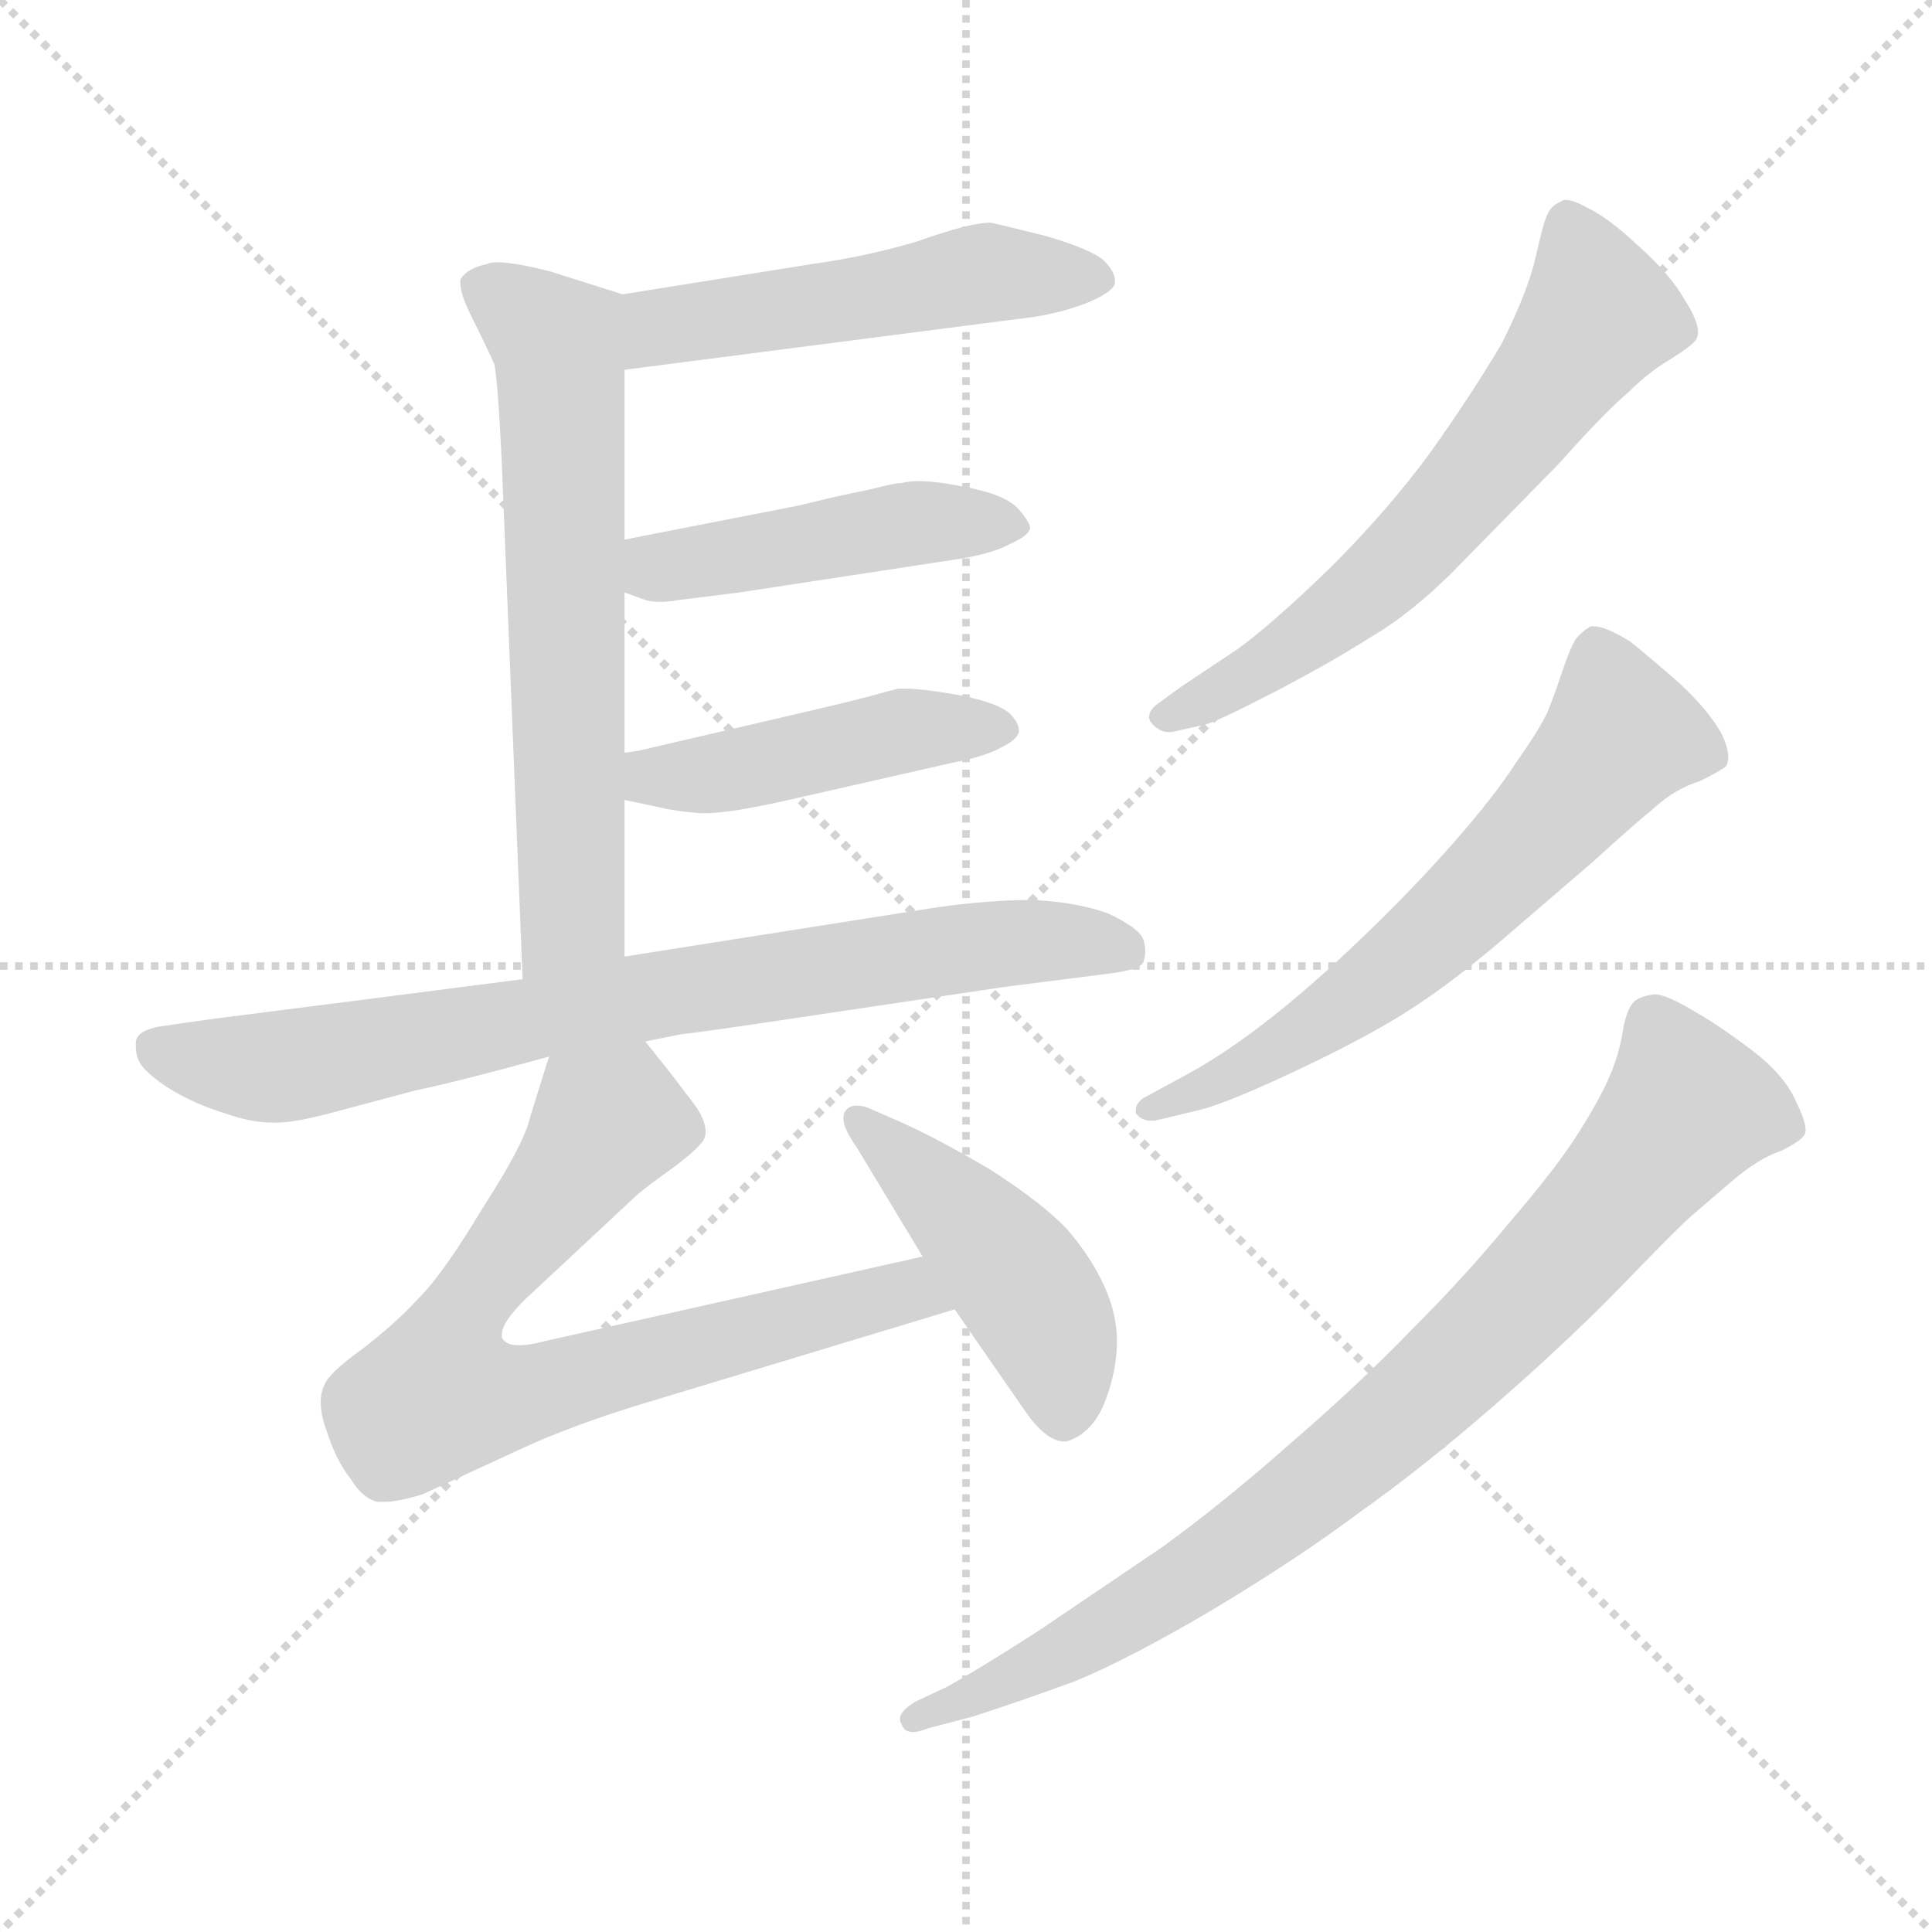<svg xmlns="http://www.w3.org/2000/svg" version="1.1" viewBox="0 0 1024 1024">
  <g stroke="lightgray" stroke-dasharray="1,1" stroke-width="1" transform="scale(4, 4)">
    <line x1="0" y1="0" x2="256" y2="256" />
    <line x1="256" y1="0" x2="0" y2="256" />
    <line x1="128" y1="0" x2="128" y2="256" />
    <line x1="0" y1="128" x2="256" y2="128" />
  </g>
  <g transform="scale(1.0, -1.0) translate(0.0, -794.00)">
    <style type="text/css">
      
        @keyframes keyframes0 {
          from {
            stroke: blue;
            stroke-dashoffset: 513;
            stroke-width: 128;
          }
          63% {
            animation-timing-function: step-end;
            stroke: blue;
            stroke-dashoffset: 0;
            stroke-width: 128;
          }
          to {
            stroke: black;
            stroke-width: 1024;
          }
        }
        #make-me-a-hanzi-animation-0 {
          animation: keyframes0 0.667s both;
          animation-delay: 0s;
          animation-timing-function: linear;
        }
      
        @keyframes keyframes1 {
          from {
            stroke: blue;
            stroke-dashoffset: 648;
            stroke-width: 128;
          }
          68% {
            animation-timing-function: step-end;
            stroke: blue;
            stroke-dashoffset: 0;
            stroke-width: 128;
          }
          to {
            stroke: black;
            stroke-width: 1024;
          }
        }
        #make-me-a-hanzi-animation-1 {
          animation: keyframes1 0.777s both;
          animation-delay: 0.667s;
          animation-timing-function: linear;
        }
      
        @keyframes keyframes2 {
          from {
            stroke: blue;
            stroke-dashoffset: 458;
            stroke-width: 128;
          }
          60% {
            animation-timing-function: step-end;
            stroke: blue;
            stroke-dashoffset: 0;
            stroke-width: 128;
          }
          to {
            stroke: black;
            stroke-width: 1024;
          }
        }
        #make-me-a-hanzi-animation-2 {
          animation: keyframes2 0.623s both;
          animation-delay: 1.445s;
          animation-timing-function: linear;
        }
      
        @keyframes keyframes3 {
          from {
            stroke: blue;
            stroke-dashoffset: 457;
            stroke-width: 128;
          }
          60% {
            animation-timing-function: step-end;
            stroke: blue;
            stroke-dashoffset: 0;
            stroke-width: 128;
          }
          to {
            stroke: black;
            stroke-width: 1024;
          }
        }
        #make-me-a-hanzi-animation-3 {
          animation: keyframes3 0.622s both;
          animation-delay: 2.068s;
          animation-timing-function: linear;
        }
      
        @keyframes keyframes4 {
          from {
            stroke: blue;
            stroke-dashoffset: 782;
            stroke-width: 128;
          }
          72% {
            animation-timing-function: step-end;
            stroke: blue;
            stroke-dashoffset: 0;
            stroke-width: 128;
          }
          to {
            stroke: black;
            stroke-width: 1024;
          }
        }
        #make-me-a-hanzi-animation-4 {
          animation: keyframes4 0.886s both;
          animation-delay: 2.689s;
          animation-timing-function: linear;
        }
      
        @keyframes keyframes5 {
          from {
            stroke: blue;
            stroke-dashoffset: 743;
            stroke-width: 128;
          }
          71% {
            animation-timing-function: step-end;
            stroke: blue;
            stroke-dashoffset: 0;
            stroke-width: 128;
          }
          to {
            stroke: black;
            stroke-width: 1024;
          }
        }
        #make-me-a-hanzi-animation-5 {
          animation: keyframes5 0.855s both;
          animation-delay: 3.576s;
          animation-timing-function: linear;
        }
      
        @keyframes keyframes6 {
          from {
            stroke: blue;
            stroke-dashoffset: 457;
            stroke-width: 128;
          }
          60% {
            animation-timing-function: step-end;
            stroke: blue;
            stroke-dashoffset: 0;
            stroke-width: 128;
          }
          to {
            stroke: black;
            stroke-width: 1024;
          }
        }
        #make-me-a-hanzi-animation-6 {
          animation: keyframes6 0.622s both;
          animation-delay: 4.431s;
          animation-timing-function: linear;
        }
      
        @keyframes keyframes7 {
          from {
            stroke: blue;
            stroke-dashoffset: 627;
            stroke-width: 128;
          }
          67% {
            animation-timing-function: step-end;
            stroke: blue;
            stroke-dashoffset: 0;
            stroke-width: 128;
          }
          to {
            stroke: black;
            stroke-width: 1024;
          }
        }
        #make-me-a-hanzi-animation-7 {
          animation: keyframes7 0.76s both;
          animation-delay: 5.052s;
          animation-timing-function: linear;
        }
      
        @keyframes keyframes8 {
          from {
            stroke: blue;
            stroke-dashoffset: 632;
            stroke-width: 128;
          }
          67% {
            animation-timing-function: step-end;
            stroke: blue;
            stroke-dashoffset: 0;
            stroke-width: 128;
          }
          to {
            stroke: black;
            stroke-width: 1024;
          }
        }
        #make-me-a-hanzi-animation-8 {
          animation: keyframes8 0.764s both;
          animation-delay: 5.813s;
          animation-timing-function: linear;
        }
      
        @keyframes keyframes9 {
          from {
            stroke: blue;
            stroke-dashoffset: 834;
            stroke-width: 128;
          }
          73% {
            animation-timing-function: step-end;
            stroke: blue;
            stroke-dashoffset: 0;
            stroke-width: 128;
          }
          to {
            stroke: black;
            stroke-width: 1024;
          }
        }
        #make-me-a-hanzi-animation-9 {
          animation: keyframes9 0.929s both;
          animation-delay: 6.577s;
          animation-timing-function: linear;
        }
      
    </style>
    
      <path d="M 331 598 L 540 625 Q 559 627 575 633 Q 590 639 591 644 L 591 645 Q 591 650 585 656 Q 578 662 554 669 Q 530 675 525 676 Q 514 676 486 666 Q 459 658 430 654 L 330 638 C 300 633 301 594 331 598 Z" fill="lightgray" />
    
      <path d="M 331 287 L 331 370 L 331 395 L 331 480 L 331 508 L 331 598 C 331 628 331 638 330 638 L 292 650 Q 273 655 263 655 Q 260 655 258 654 Q 248 652 244 646 L 244 644 Q 244 638 250 626 Q 258 610 262 601 Q 264 591 266 548 L 277 275 C 278 245 331 257 331 287 Z" fill="lightgray" />
    
      <path d="M 331 480 L 342 476 Q 345 475 350 475 Q 354 475 360 476 L 392 480 L 510 498 Q 527 501 536 506 Q 545 510 546 514 Q 546 517 540 524 Q 533 532 511 536 Q 496 539 487 539 Q 482 539 478 538 Q 474 538 463 535 L 444 531 L 423 526 L 331 508 C 302 502 303 490 331 480 Z" fill="lightgray" />
    
      <path d="M 331 370 L 350 366 Q 358 364 371 363 L 374 363 Q 387 363 418 370 L 506 390 Q 522 393 531 398 Q 539 402 540 406 L 540 407 Q 540 411 535 416 Q 528 422 506 426 Q 488 429 480 429 L 476 429 Q 472 428 461 425 Q 450 422 424 416 L 338 396 L 331 395 C 301 391 302 376 331 370 Z" fill="lightgray" />
    
      <path d="M 342 242 L 362 246 Q 366 246 439 257 L 533 271 L 588 278 Q 604 280 606 284 Q 607 287 607 290 Q 607 293 606 296 Q 604 302 587 310 Q 570 316 547 317 Q 524 317 496 313 L 331 287 L 277 275 L 168 261 L 113 254 L 85 250 Q 73 248 72 242 L 72 239 Q 72 232 77 227 Q 84 220 95 214 Q 106 208 119 204 Q 133 199 144 199 L 147 199 Q 156 199 175 204 L 220 216 Q 244 221 291 234 L 342 242 Z" fill="lightgray" />
    
      <path d="M 291 234 L 281 202 Q 278 188 256 154 Q 235 119 222 106 Q 209 92 192 79 Q 174 66 172 60 Q 170 56 170 51 Q 170 44 173 36 Q 178 20 186 10 Q 192 0 200 -2 L 204 -2 Q 211 -2 224 2 L 276 26 Q 304 39 344 51 L 506 100 C 535 109 518 135 489 128 L 288 83 Q 281 81 275 81 Q 268 81 266 85 L 266 87 Q 266 93 278 105 L 338 161 Q 344 166 358 176 Q 371 186 373 190 Q 374 192 374 194 Q 374 201 367 210 L 354 227 L 342 242 C 323 265 300 263 291 234 Z" fill="lightgray" />
    
      <path d="M 506 100 L 542 48 Q 554 30 564 30 Q 566 30 568 31 Q 580 36 586 52 Q 592 68 592 83 Q 592 98 585 113 Q 578 128 566 142 Q 553 156 525 174 Q 498 190 478 199 L 462 206 Q 458 208 454 208 Q 450 208 448 205 Q 447 204 447 201 Q 447 196 454 186 L 489 128 L 506 100 Z" fill="lightgray" />
    
      <path d="M 615 422 Q 609 418 609 414 Q 609 412 611 410 Q 615 406 619 406 L 621 406 L 639 410 Q 646 412 675 427 Q 704 442 726 456 Q 750 470 775 496 L 826 548 Q 851 576 863 586 Q 874 597 886 604 Q 897 611 899 614 Q 900 616 900 618 Q 900 624 893 635 Q 885 649 868 664 Q 852 679 841 684 Q 834 688 830 688 Q 828 688 827 687 Q 822 685 820 680 Q 818 676 814 658 Q 810 640 796 612 Q 780 585 758 554 Q 736 524 705 493 Q 674 463 656 450 L 626 430 L 615 422 Z" fill="lightgray" />
    
      <path d="M 637 206 Q 652 210 688 227 Q 724 244 746 258 Q 768 272 794 294 L 844 337 Q 866 357 877 366 Q 888 376 901 380 Q 913 386 915 388 Q 916 390 916 393 Q 916 398 912 406 Q 905 418 890 432 Q 874 446 864 454 Q 851 462 845 462 L 843 462 Q 838 459 835 455 Q 832 450 828 438 Q 824 426 820 416 Q 815 406 803 389 Q 792 372 771 348 Q 750 324 723 298 Q 696 272 673 254 Q 650 236 630 225 L 606 212 Q 602 209 602 206 L 602 204 Q 605 200 610 200 L 612 200 L 637 206 Z" fill="lightgray" />
    
      <path d="M 515 -116 Q 540 -108 570 -97 Q 599 -85 643 -59 Q 688 -32 720 -8 Q 754 16 793 50 Q 832 84 861 114 Q 890 144 897 150 L 918 168 Q 932 180 944 184 Q 954 189 956 192 Q 957 193 957 195 Q 957 200 952 210 Q 946 224 929 237 Q 912 250 898 258 Q 883 267 877 267 Q 869 266 866 263 Q 862 259 860 247 Q 858 234 852 221 Q 846 208 835 191 Q 824 174 800 146 Q 777 118 748 89 Q 720 60 684 29 Q 649 -2 616 -26 L 551 -70 Q 520 -90 502 -100 L 485 -108 Q 477 -113 477 -117 Q 477 -119 478 -120 Q 479 -124 484 -124 Q 487 -124 492 -122 L 515 -116 Z" fill="lightgray" />
    
    
      <clipPath id="make-me-a-hanzi-clip-0">
        <path d="M 331 598 L 540 625 Q 559 627 575 633 Q 590 639 591 644 L 591 645 Q 591 650 585 656 Q 578 662 554 669 Q 530 675 525 676 Q 514 676 486 666 Q 459 658 430 654 L 330 638 C 300 633 301 594 331 598 Z" />
      </clipPath>
      <path clip-path="url(#make-me-a-hanzi-clip-0)" d="M 338 605 L 355 622 L 524 650 L 585 645" fill="none" id="make-me-a-hanzi-animation-0" stroke-dasharray="385 770" stroke-linecap="round" />
    
      <clipPath id="make-me-a-hanzi-clip-1">
        <path d="M 331 287 L 331 370 L 331 395 L 331 480 L 331 508 L 331 598 C 331 628 331 638 330 638 L 292 650 Q 273 655 263 655 Q 260 655 258 654 Q 248 652 244 646 L 244 644 Q 244 638 250 626 Q 258 610 262 601 Q 264 591 266 548 L 277 275 C 278 245 331 257 331 287 Z" />
      </clipPath>
      <path clip-path="url(#make-me-a-hanzi-clip-1)" d="M 250 645 L 289 618 L 297 602 L 304 309 L 282 283" fill="none" id="make-me-a-hanzi-animation-1" stroke-dasharray="520 1040" stroke-linecap="round" />
    
      <clipPath id="make-me-a-hanzi-clip-2">
        <path d="M 331 480 L 342 476 Q 345 475 350 475 Q 354 475 360 476 L 392 480 L 510 498 Q 527 501 536 506 Q 545 510 546 514 Q 546 517 540 524 Q 533 532 511 536 Q 496 539 487 539 Q 482 539 478 538 Q 474 538 463 535 L 444 531 L 423 526 L 331 508 C 302 502 303 490 331 480 Z" />
      </clipPath>
      <path clip-path="url(#make-me-a-hanzi-clip-2)" d="M 340 501 L 349 493 L 491 517 L 537 515" fill="none" id="make-me-a-hanzi-animation-2" stroke-dasharray="330 660" stroke-linecap="round" />
    
      <clipPath id="make-me-a-hanzi-clip-3">
        <path d="M 331 370 L 350 366 Q 358 364 371 363 L 374 363 Q 387 363 418 370 L 506 390 Q 522 393 531 398 Q 539 402 540 406 L 540 407 Q 540 411 535 416 Q 528 422 506 426 Q 488 429 480 429 L 476 429 Q 472 428 461 425 Q 450 422 424 416 L 338 396 L 331 395 C 301 391 302 376 331 370 Z" />
      </clipPath>
      <path clip-path="url(#make-me-a-hanzi-clip-3)" d="M 335 389 L 347 383 L 373 383 L 474 406 L 532 407" fill="none" id="make-me-a-hanzi-animation-3" stroke-dasharray="329 658" stroke-linecap="round" />
    
      <clipPath id="make-me-a-hanzi-clip-4">
        <path d="M 342 242 L 362 246 Q 366 246 439 257 L 533 271 L 588 278 Q 604 280 606 284 Q 607 287 607 290 Q 607 293 606 296 Q 604 302 587 310 Q 570 316 547 317 Q 524 317 496 313 L 331 287 L 277 275 L 168 261 L 113 254 L 85 250 Q 73 248 72 242 L 72 239 Q 72 232 77 227 Q 84 220 95 214 Q 106 208 119 204 Q 133 199 144 199 L 147 199 Q 156 199 175 204 L 220 216 Q 244 221 291 234 L 342 242 Z" />
      </clipPath>
      <path clip-path="url(#make-me-a-hanzi-clip-4)" d="M 82 241 L 100 233 L 146 228 L 357 269 L 518 293 L 576 295 L 599 288" fill="none" id="make-me-a-hanzi-animation-4" stroke-dasharray="654 1308" stroke-linecap="round" />
    
      <clipPath id="make-me-a-hanzi-clip-5">
        <path d="M 291 234 L 281 202 Q 278 188 256 154 Q 235 119 222 106 Q 209 92 192 79 Q 174 66 172 60 Q 170 56 170 51 Q 170 44 173 36 Q 178 20 186 10 Q 192 0 200 -2 L 204 -2 Q 211 -2 224 2 L 276 26 Q 304 39 344 51 L 506 100 C 535 109 518 135 489 128 L 288 83 Q 281 81 275 81 Q 268 81 266 85 L 266 87 Q 266 93 278 105 L 338 161 Q 344 166 358 176 Q 371 186 373 190 Q 374 192 374 194 Q 374 201 367 210 L 354 227 L 342 242 C 323 265 300 263 291 234 Z" />
      </clipPath>
      <path clip-path="url(#make-me-a-hanzi-clip-5)" d="M 362 195 L 328 200 L 319 196 L 250 106 L 237 82 L 233 55 L 271 53 L 469 107 L 487 108 L 498 101" fill="none" id="make-me-a-hanzi-animation-5" stroke-dasharray="615 1230" stroke-linecap="round" />
    
      <clipPath id="make-me-a-hanzi-clip-6">
        <path d="M 506 100 L 542 48 Q 554 30 564 30 Q 566 30 568 31 Q 580 36 586 52 Q 592 68 592 83 Q 592 98 585 113 Q 578 128 566 142 Q 553 156 525 174 Q 498 190 478 199 L 462 206 Q 458 208 454 208 Q 450 208 448 205 Q 447 204 447 201 Q 447 196 454 186 L 489 128 L 506 100 Z" />
      </clipPath>
      <path clip-path="url(#make-me-a-hanzi-clip-6)" d="M 454 202 L 546 108 L 560 78 L 563 42" fill="none" id="make-me-a-hanzi-animation-6" stroke-dasharray="329 658" stroke-linecap="round" />
    
      <clipPath id="make-me-a-hanzi-clip-7">
        <path d="M 615 422 Q 609 418 609 414 Q 609 412 611 410 Q 615 406 619 406 L 621 406 L 639 410 Q 646 412 675 427 Q 704 442 726 456 Q 750 470 775 496 L 826 548 Q 851 576 863 586 Q 874 597 886 604 Q 897 611 899 614 Q 900 616 900 618 Q 900 624 893 635 Q 885 649 868 664 Q 852 679 841 684 Q 834 688 830 688 Q 828 688 827 687 Q 822 685 820 680 Q 818 676 814 658 Q 810 640 796 612 Q 780 585 758 554 Q 736 524 705 493 Q 674 463 656 450 L 626 430 L 615 422 Z" />
      </clipPath>
      <path clip-path="url(#make-me-a-hanzi-clip-7)" d="M 832 677 L 847 627 L 782 540 L 721 477 L 659 434 L 616 415" fill="none" id="make-me-a-hanzi-animation-7" stroke-dasharray="499 998" stroke-linecap="round" />
    
      <clipPath id="make-me-a-hanzi-clip-8">
        <path d="M 637 206 Q 652 210 688 227 Q 724 244 746 258 Q 768 272 794 294 L 844 337 Q 866 357 877 366 Q 888 376 901 380 Q 913 386 915 388 Q 916 390 916 393 Q 916 398 912 406 Q 905 418 890 432 Q 874 446 864 454 Q 851 462 845 462 L 843 462 Q 838 459 835 455 Q 832 450 828 438 Q 824 426 820 416 Q 815 406 803 389 Q 792 372 771 348 Q 750 324 723 298 Q 696 272 673 254 Q 650 236 630 225 L 606 212 Q 602 209 602 206 L 602 204 Q 605 200 610 200 L 612 200 L 637 206 Z" />
      </clipPath>
      <path clip-path="url(#make-me-a-hanzi-clip-8)" d="M 844 453 L 859 403 L 818 356 L 730 274 L 660 227 L 608 205" fill="none" id="make-me-a-hanzi-animation-8" stroke-dasharray="504 1008" stroke-linecap="round" />
    
      <clipPath id="make-me-a-hanzi-clip-9">
        <path d="M 515 -116 Q 540 -108 570 -97 Q 599 -85 643 -59 Q 688 -32 720 -8 Q 754 16 793 50 Q 832 84 861 114 Q 890 144 897 150 L 918 168 Q 932 180 944 184 Q 954 189 956 192 Q 957 193 957 195 Q 957 200 952 210 Q 946 224 929 237 Q 912 250 898 258 Q 883 267 877 267 Q 869 266 866 263 Q 862 259 860 247 Q 858 234 852 221 Q 846 208 835 191 Q 824 174 800 146 Q 777 118 748 89 Q 720 60 684 29 Q 649 -2 616 -26 L 551 -70 Q 520 -90 502 -100 L 485 -108 Q 477 -113 477 -117 Q 477 -119 478 -120 Q 479 -124 484 -124 Q 487 -124 492 -122 L 515 -116 Z" />
      </clipPath>
      <path clip-path="url(#make-me-a-hanzi-clip-9)" d="M 876 253 L 895 207 L 768 66 L 626 -46 L 558 -86 L 485 -116" fill="none" id="make-me-a-hanzi-animation-9" stroke-dasharray="706 1412" stroke-linecap="round" />
    
  </g>
</svg>